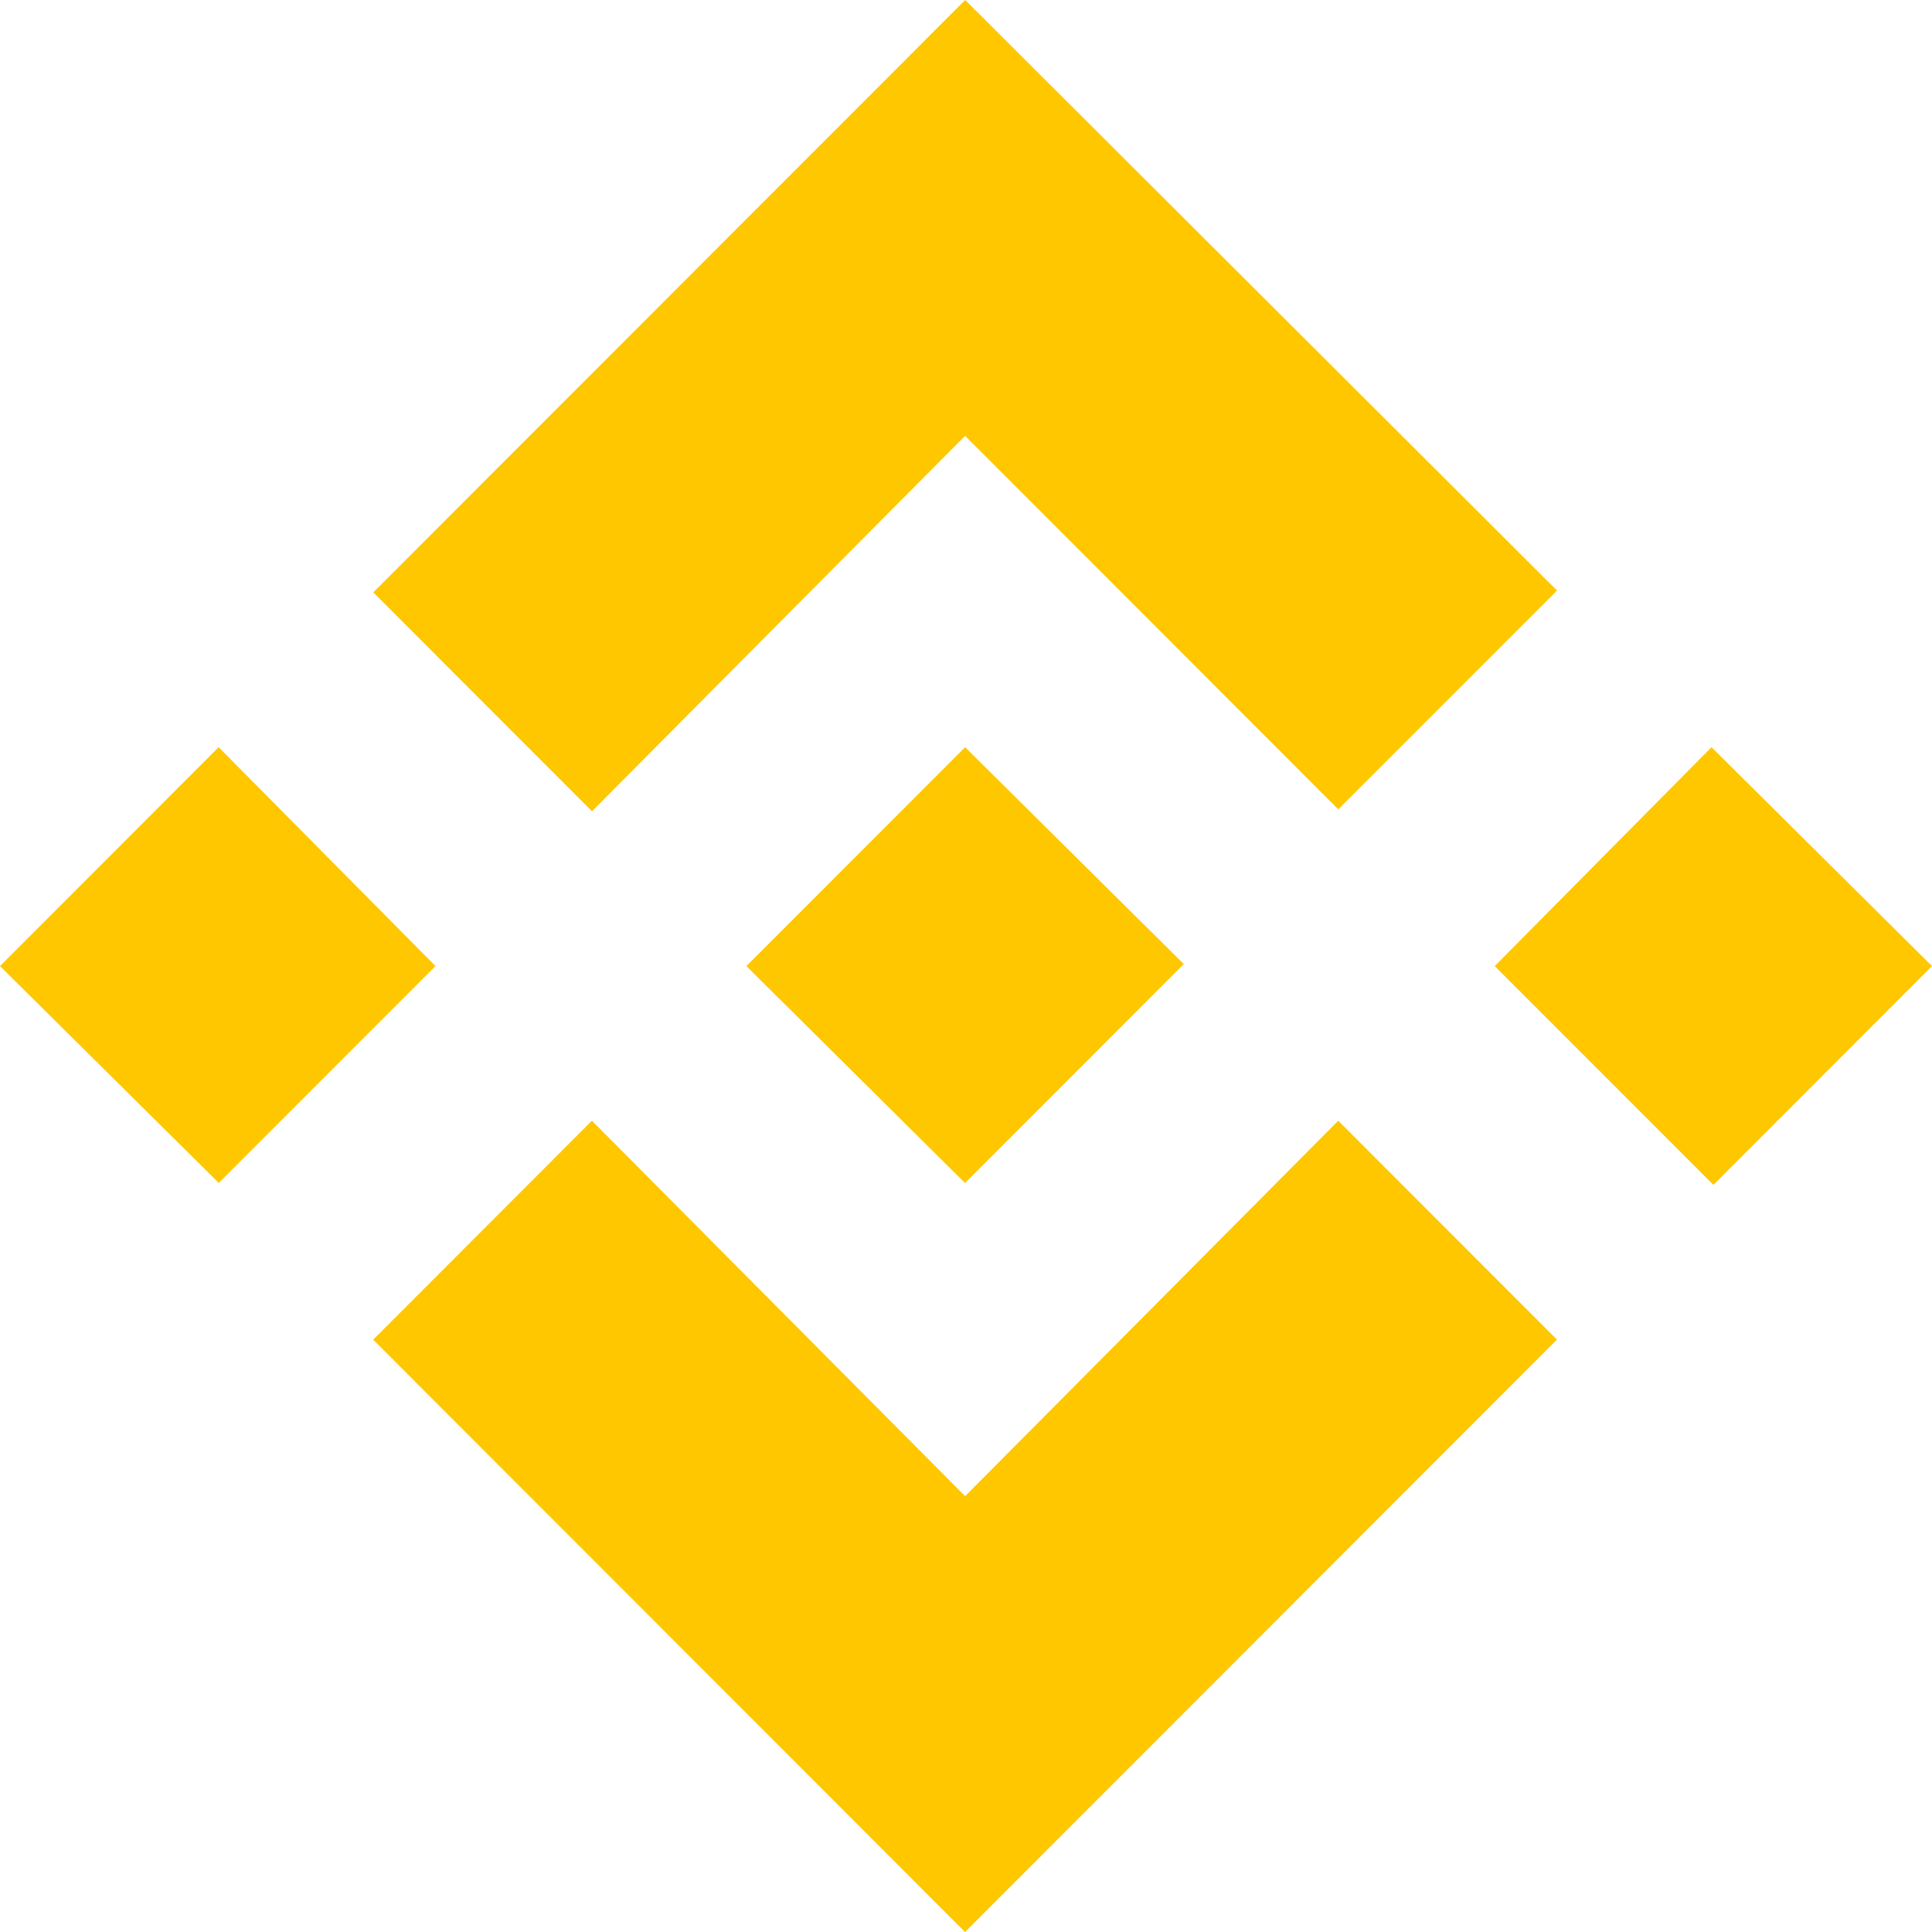 <svg width="24" height="24" viewBox="0 0 24 24" fill="none" xmlns="http://www.w3.org/2000/svg">
<path d="M16.624 13.922L19.341 16.641L11.988 24L4.636 16.642L7.353 13.922L11.989 18.586L16.624 13.922ZM21.261 9.282L24 12.001L21.285 14.719L18.568 12.001L21.261 9.282ZM11.989 9.282L14.705 11.976L11.988 14.696L9.272 12.001L11.988 9.283L11.989 9.282ZM2.716 9.282L5.41 12.001L2.718 14.695L0 12.001L2.716 9.282ZM11.99 0L19.342 7.336L16.625 10.054L11.989 5.414L7.354 10.078L4.637 7.359L11.989 0.001L11.99 0Z" fill="#FFC700"/>
</svg>
